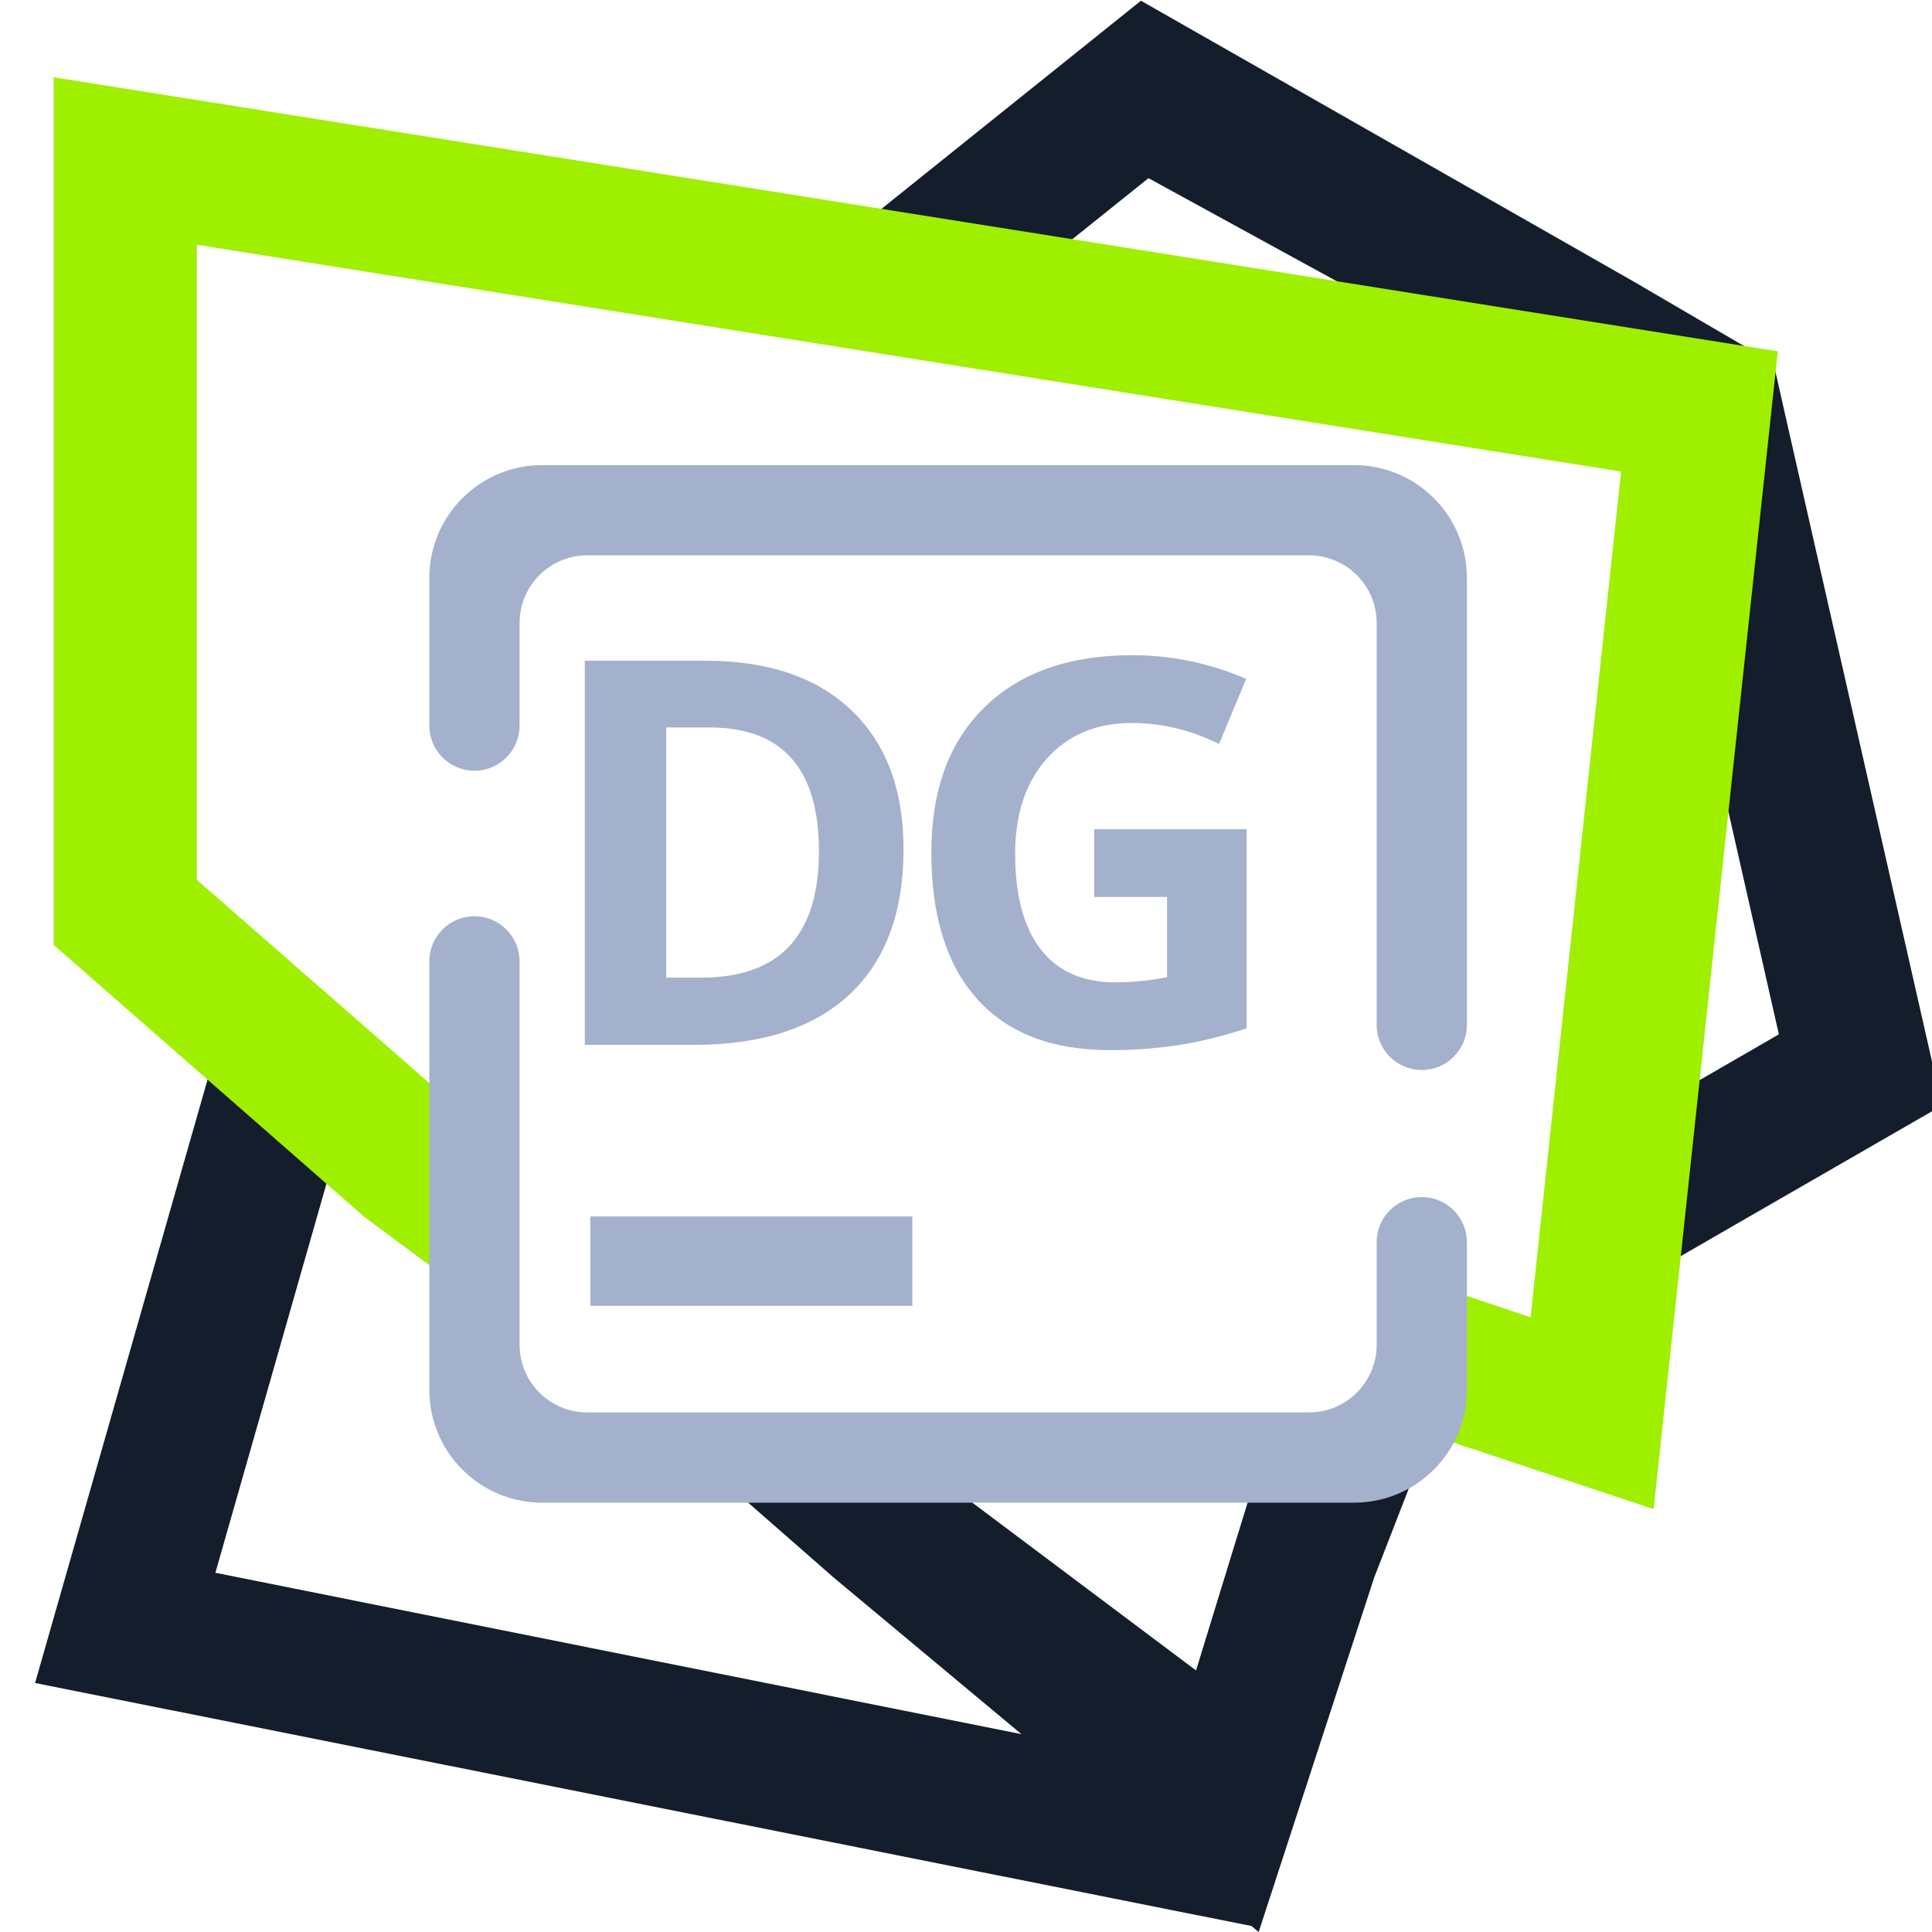 <svg width="72" height="72" viewBox="0 0 72 72" fill="none" xmlns="http://www.w3.org/2000/svg">
<g clip-path="url(#clip0_62_4744)">
<path d="M45.187 66.053L47.8 66.573L46.76 71.8L44.147 71.28L1.307 62.72L7.44 41.267L8.173 38.707L13.293 40.173L12.56 42.733L8.027 58.613L45.187 66.053Z" fill="#141D2B"/>
<path d="M46.12 57.213L46.907 54.667L53.333 53.333L51.213 58.787L46.907 72L31.08 58.8L26.36 54.667L32.147 52.933L34.28 54.533L44.573 62.253L46.12 57.213Z" fill="#141D2B"/>
<path d="M36.013 12.08L34.345 13.093L30.6 9.587L32.68 7.92L42.52 0.027L60.813 10.453L65.333 13.093L60.08 16.36L57.853 14.88L42.8 6.64L36.013 12.08Z" fill="#141D2B"/>
<path d="M61.4 16.947L60.813 14.347L66.013 13.173L66.6 15.773L72.373 41.2L64.667 45.64L62.36 46.973L59.693 42.36L62 41.027L66.293 38.547L61.4 16.947Z" fill="#141D2B"/>
<path d="M17.093 41.32L19.093 43.08L17.093 47.96L13.573 45.347L2 35.213V2.88L66.253 13.093L61.627 56.24L54.493 53.867L51.96 53.013L53.653 47.96L56.173 48.8L57.04 49.093L60.413 17.573L7.333 9.12V32.787L17.093 41.32Z" fill="#9FEF00"/>
<path fill-rule="evenodd" clip-rule="evenodd" d="M51.304 46.291C51.304 45.364 52.057 44.611 52.985 44.611C53.913 44.611 54.667 45.364 54.667 46.291V51.797C54.667 54.117 52.784 56 50.464 56H20.203C17.883 56 16 54.117 16 51.797V35.827C16 34.899 16.753 34.145 17.681 34.145C18.609 34.145 19.363 34.899 19.363 35.827V50.116C19.363 51.508 20.492 52.637 21.884 52.637H48.783C50.175 52.637 51.304 51.508 51.304 50.116V46.291ZM19.363 27.043C19.363 27.969 18.609 28.723 17.681 28.723C16.753 28.723 16 27.969 16 27.043V21.536C16 19.216 17.883 17.333 20.203 17.333H50.464C52.784 17.333 54.667 19.216 54.667 21.536V38.196C54.667 39.124 53.913 39.877 52.985 39.877C52.057 39.877 51.304 39.124 51.304 38.196V23.217C51.304 21.825 50.175 20.696 48.783 20.696H21.884C20.492 20.696 19.363 21.825 19.363 23.217V27.043ZM22 45.333H34V48.667H22V45.333ZM30.519 31.723C30.519 28.648 29.161 27.111 26.445 27.111H24.829V36.433H26.132C29.056 36.433 30.519 34.863 30.519 31.723ZM40.78 33.427V30.9H46.46V38.324C45.539 38.624 44.672 38.835 43.86 38.956C43.047 39.076 42.216 39.136 41.368 39.136C39.206 39.136 37.556 38.501 36.417 37.232C35.278 35.962 34.708 34.139 34.708 31.763C34.708 29.452 35.369 27.649 36.691 26.356C38.013 25.064 39.847 24.417 42.191 24.417C43.659 24.417 45.076 24.711 46.44 25.299L45.432 27.728C44.388 27.205 43.3 26.944 42.171 26.944C40.859 26.944 39.808 27.385 39.017 28.267C38.227 29.148 37.832 30.332 37.832 31.821C37.832 33.375 38.15 34.562 38.787 35.381C39.423 36.2 40.349 36.609 41.564 36.609C42.197 36.609 42.84 36.544 43.492 36.415V33.427H40.78ZM33.672 31.645C33.672 34.002 33.001 35.807 31.66 37.06C30.319 38.313 28.381 38.94 25.848 38.94H21.793V24.623H26.288C28.626 24.623 30.441 25.24 31.733 26.473C33.026 27.708 33.672 29.432 33.672 31.645Z" fill="#A4B1CD"/>
</g>
<defs>
<clipPath id="clip0_62_4744">
<rect width="72" height="72" fill="white"/>
</clipPath>
</defs>
</svg>
